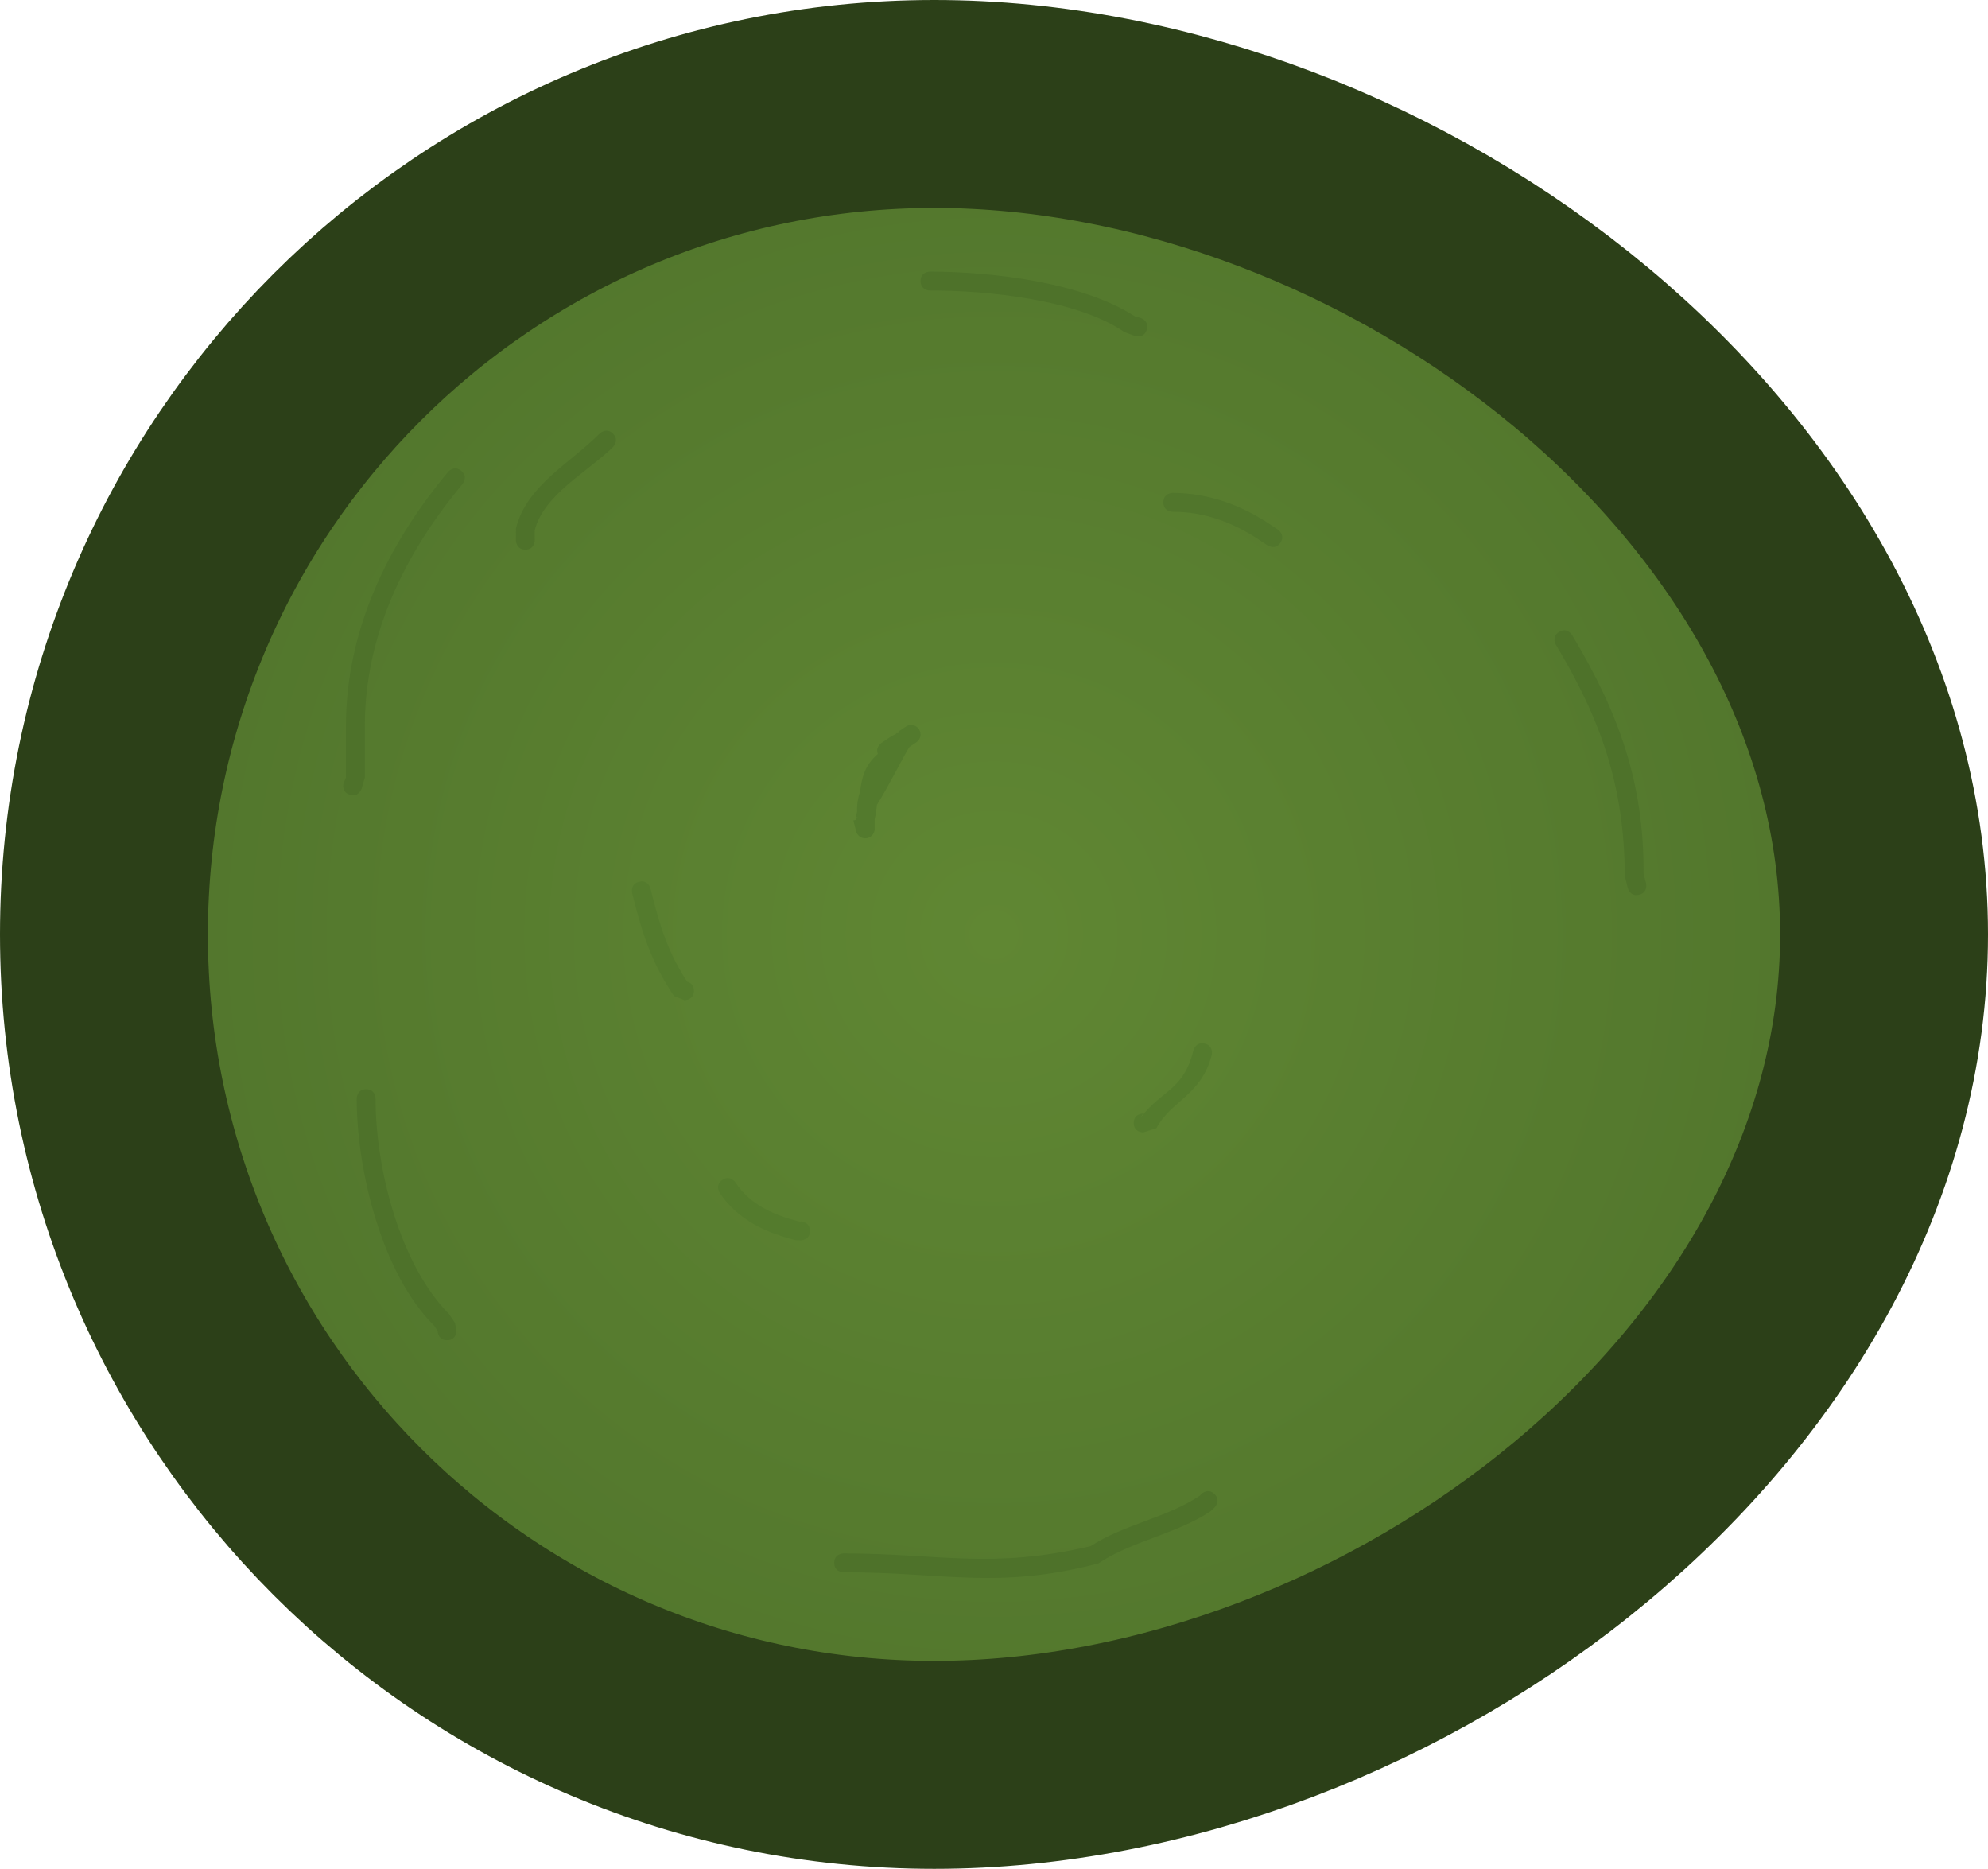 <svg version="1.1" xmlns="http://www.w3.org/2000/svg" xmlns:xlink="http://www.w3.org/1999/xlink" width="52.59" height="49.43" viewBox="0,0,52.59,49.43"><defs><radialGradient cx="240" cy="180.623" r="23.545" gradientUnits="userSpaceOnUse" id="color-1"><stop offset="0" stop-color="#608733"/><stop offset="1" stop-color="#51752c"/></radialGradient></defs><g transform="translate(-213.705,-155.908)"><g data-paper-data="{&quot;isPaintingLayer&quot;:true}" fill-rule="nonzero" stroke-linecap="butt" stroke-linejoin="miter" stroke-miterlimit="10" stroke-dasharray="" stroke-dashoffset="0" style="mix-blend-mode: normal"><path d="M216.455,180.623c0,-12.131 9.834,-21.965 21.965,-21.965c12.131,0 25.125,9.834 25.125,21.965c0,12.131 -12.995,21.965 -25.125,21.965c-12.131,0 -21.965,-9.834 -21.965,-21.965z" fill="url(#color-1)" stroke="#2c4018" stroke-width="5.5"/><path d="M236.904,177.194c-0.012,0.12 -0.028,0.245 -0.06,0.375v0.263c0,0.138 -0.112,0.25 -0.25,0.25c-0.119,0 -0.219,-0.083 -0.244,-0.194l-0.07,-0.28l0.064,-0.016v-0.045h0.057c-0.001,-0.005 -0.002,-0.01 -0.003,-0.014l-0.052,-0.016c0.012,-0.05 0.023,-0.099 0.033,-0.147c-0.009,-0.182 0.021,-0.358 0.078,-0.531c0.05,-0.368 0.119,-0.686 0.471,-0.991c-0.074,-0.178 0.098,-0.293 0.098,-0.293l0.214,-0.143c0.045,-0.03 0.101,-0.064 0.157,-0.083c0.007,-0.01 0.013,-0.019 0.019,-0.029l0.061,0.003l-0.023,-0.034l0.211,-0.141c0.04,-0.028 0.089,-0.044 0.142,-0.044c0.138,0 0.25,0.112 0.25,0.25c0,0.088 -0.046,0.166 -0.115,0.21l-0.179,0.12c-0.159,0.246 -0.551,1.045 -0.86,1.531z" fill="#537a2d" stroke="none" stroke-width="0.5"/><path d="M243.696,185.611c0,-0.25 0.25,-0.25 0.25,-0.25l-0.065,0.111c0.539,-0.729 1.133,-0.713 1.393,-1.778c0,0 0.061,-0.243 0.303,-0.182c0.243,0.061 0.182,0.303 0.182,0.303c-0.271,1.062 -1.077,1.208 -1.462,1.934l-0.351,0.111c0,0 -0.25,0 -0.25,-0.25z" fill="#547b2d" stroke="none" stroke-width="0.5"/><path d="M231.883,181.874c0.074,0.02 0.179,0.077 0.179,0.239c0,0.25 -0.25,0.25 -0.25,0.25l-0.279,-0.111c-0.6,-0.9 -0.834,-1.633 -1.105,-2.719c0,0 -0.061,-0.243 0.182,-0.303c0.243,-0.061 0.303,0.182 0.303,0.182c0.252,1.008 0.448,1.652 0.97,2.462z" fill="#547b2d" stroke="none" stroke-width="0.5"/><path d="M247.579,170.262c-0.139,0.208 -0.347,0.069 -0.347,0.069l-0.214,-0.143c-0.68,-0.454 -1.45,-0.747 -2.288,-0.743c0,0 -0.25,0 -0.25,-0.25c0,-0.25 0.25,-0.25 0.25,-0.25c0.937,0.004 1.8,0.317 2.565,0.827l0.214,0.143c0,0 0.208,0.139 0.069,0.347z" fill="#51762c" stroke="none" stroke-width="0.5"/><path d="M235.131,188.466c0,0.25 -0.25,0.25 -0.25,0.25l-0.132,-0.007c-0.791,-0.198 -1.529,-0.541 -2.003,-1.246c0,0 -0.139,-0.208 0.069,-0.347c0.208,-0.139 0.347,0.069 0.347,0.069c0.397,0.602 1.043,0.872 1.708,1.038l0.011,-0.007c0,0 0.25,0 0.25,0.25z" fill="#547b2d" stroke="none" stroke-width="0.5"/><path d="M227.602,170.445c-0.25,0 -0.25,-0.25 -0.25,-0.25l0.002,-0.316c0.29,-1.138 1.441,-1.723 2.212,-2.501c0,0 0.177,-0.177 0.354,0c0.177,0.177 0,0.354 0,0.354c-0.649,0.644 -1.84,1.258 -2.07,2.209l0.002,0.255c0,0 0,0.25 -0.25,0.25z" fill="#4e722a" stroke="none" stroke-width="0.5"/><path d="M222.955,176.927c-0.237,-0.079 -0.158,-0.316 -0.158,-0.316l0.059,-0.135c0,-0.452 0,-0.904 0,-1.356c0,-2.529 1.094,-4.801 2.699,-6.727c0,0 0.16,-0.192 0.352,-0.032c0.192,0.16 0.032,0.352 0.032,0.352c-1.531,1.838 -2.583,3.994 -2.583,6.406c0,0.452 0,0.904 0,1.356l-0.084,0.293c0,0 -0.079,0.237 -0.316,0.158z" fill="#4e722a" stroke="none" stroke-width="0.5"/><path d="M225.532,191.356c-0.232,0 -0.249,-0.215 -0.25,-0.246c-0.029,-0.044 -0.057,-0.087 -0.086,-0.131c-1.389,-1.377 -2.051,-4.096 -2.055,-6.011c0,0 0,-0.25 0.25,-0.25c0.25,0 0.25,0.25 0.25,0.25c-0.004,1.824 0.635,4.377 1.942,5.694c0.052,0.078 0.105,0.156 0.157,0.234l0.042,0.21c0,0 0,0.25 -0.25,0.25z" fill="#4e722a" stroke="none" stroke-width="0.5"/><path d="M245.835,195.426c0.177,0.177 0,0.354 0,0.354l-0.109,0.103c-0.907,0.603 -2.082,0.783 -2.964,1.377c-2.68,0.701 -4.106,0.227 -6.739,0.235c0,0 -0.25,0 -0.25,-0.25c0,-0.25 0.25,-0.25 0.25,-0.25c2.601,0.007 3.902,0.425 6.536,-0.193c0.863,-0.57 2.008,-0.746 2.889,-1.335l0.033,-0.04c0,0 0.177,-0.177 0.354,0z" fill="#4e722a" stroke="none" stroke-width="0.5"/><path d="M257.067,179.573c-0.243,0.061 -0.303,-0.182 -0.303,-0.182l-0.077,-0.316c-0.011,-2.351 -0.616,-4.104 -1.822,-6.111c0,0 -0.129,-0.214 0.086,-0.343c0.214,-0.129 0.343,0.086 0.343,0.086c1.229,2.05 1.903,3.897 1.889,6.307l0.066,0.255c0,0 0.061,0.243 -0.182,0.303z" fill="#4e722a" stroke="none" stroke-width="0.5"/><path d="M244.04,164.635c-0.079,0.237 -0.316,0.158 -0.316,0.158l-0.274,-0.101c-1.251,-0.865 -3.644,-1.103 -5.143,-1.1c0,0 -0.25,0 -0.25,-0.25c0,-0.25 0.25,-0.25 0.25,-0.25c1.643,0.003 4.029,0.281 5.42,1.184l0.154,0.042c0,0 0.237,0.079 0.158,0.316z" fill="#4e722a" stroke="none" stroke-width="0.5"/></g></g></svg>
